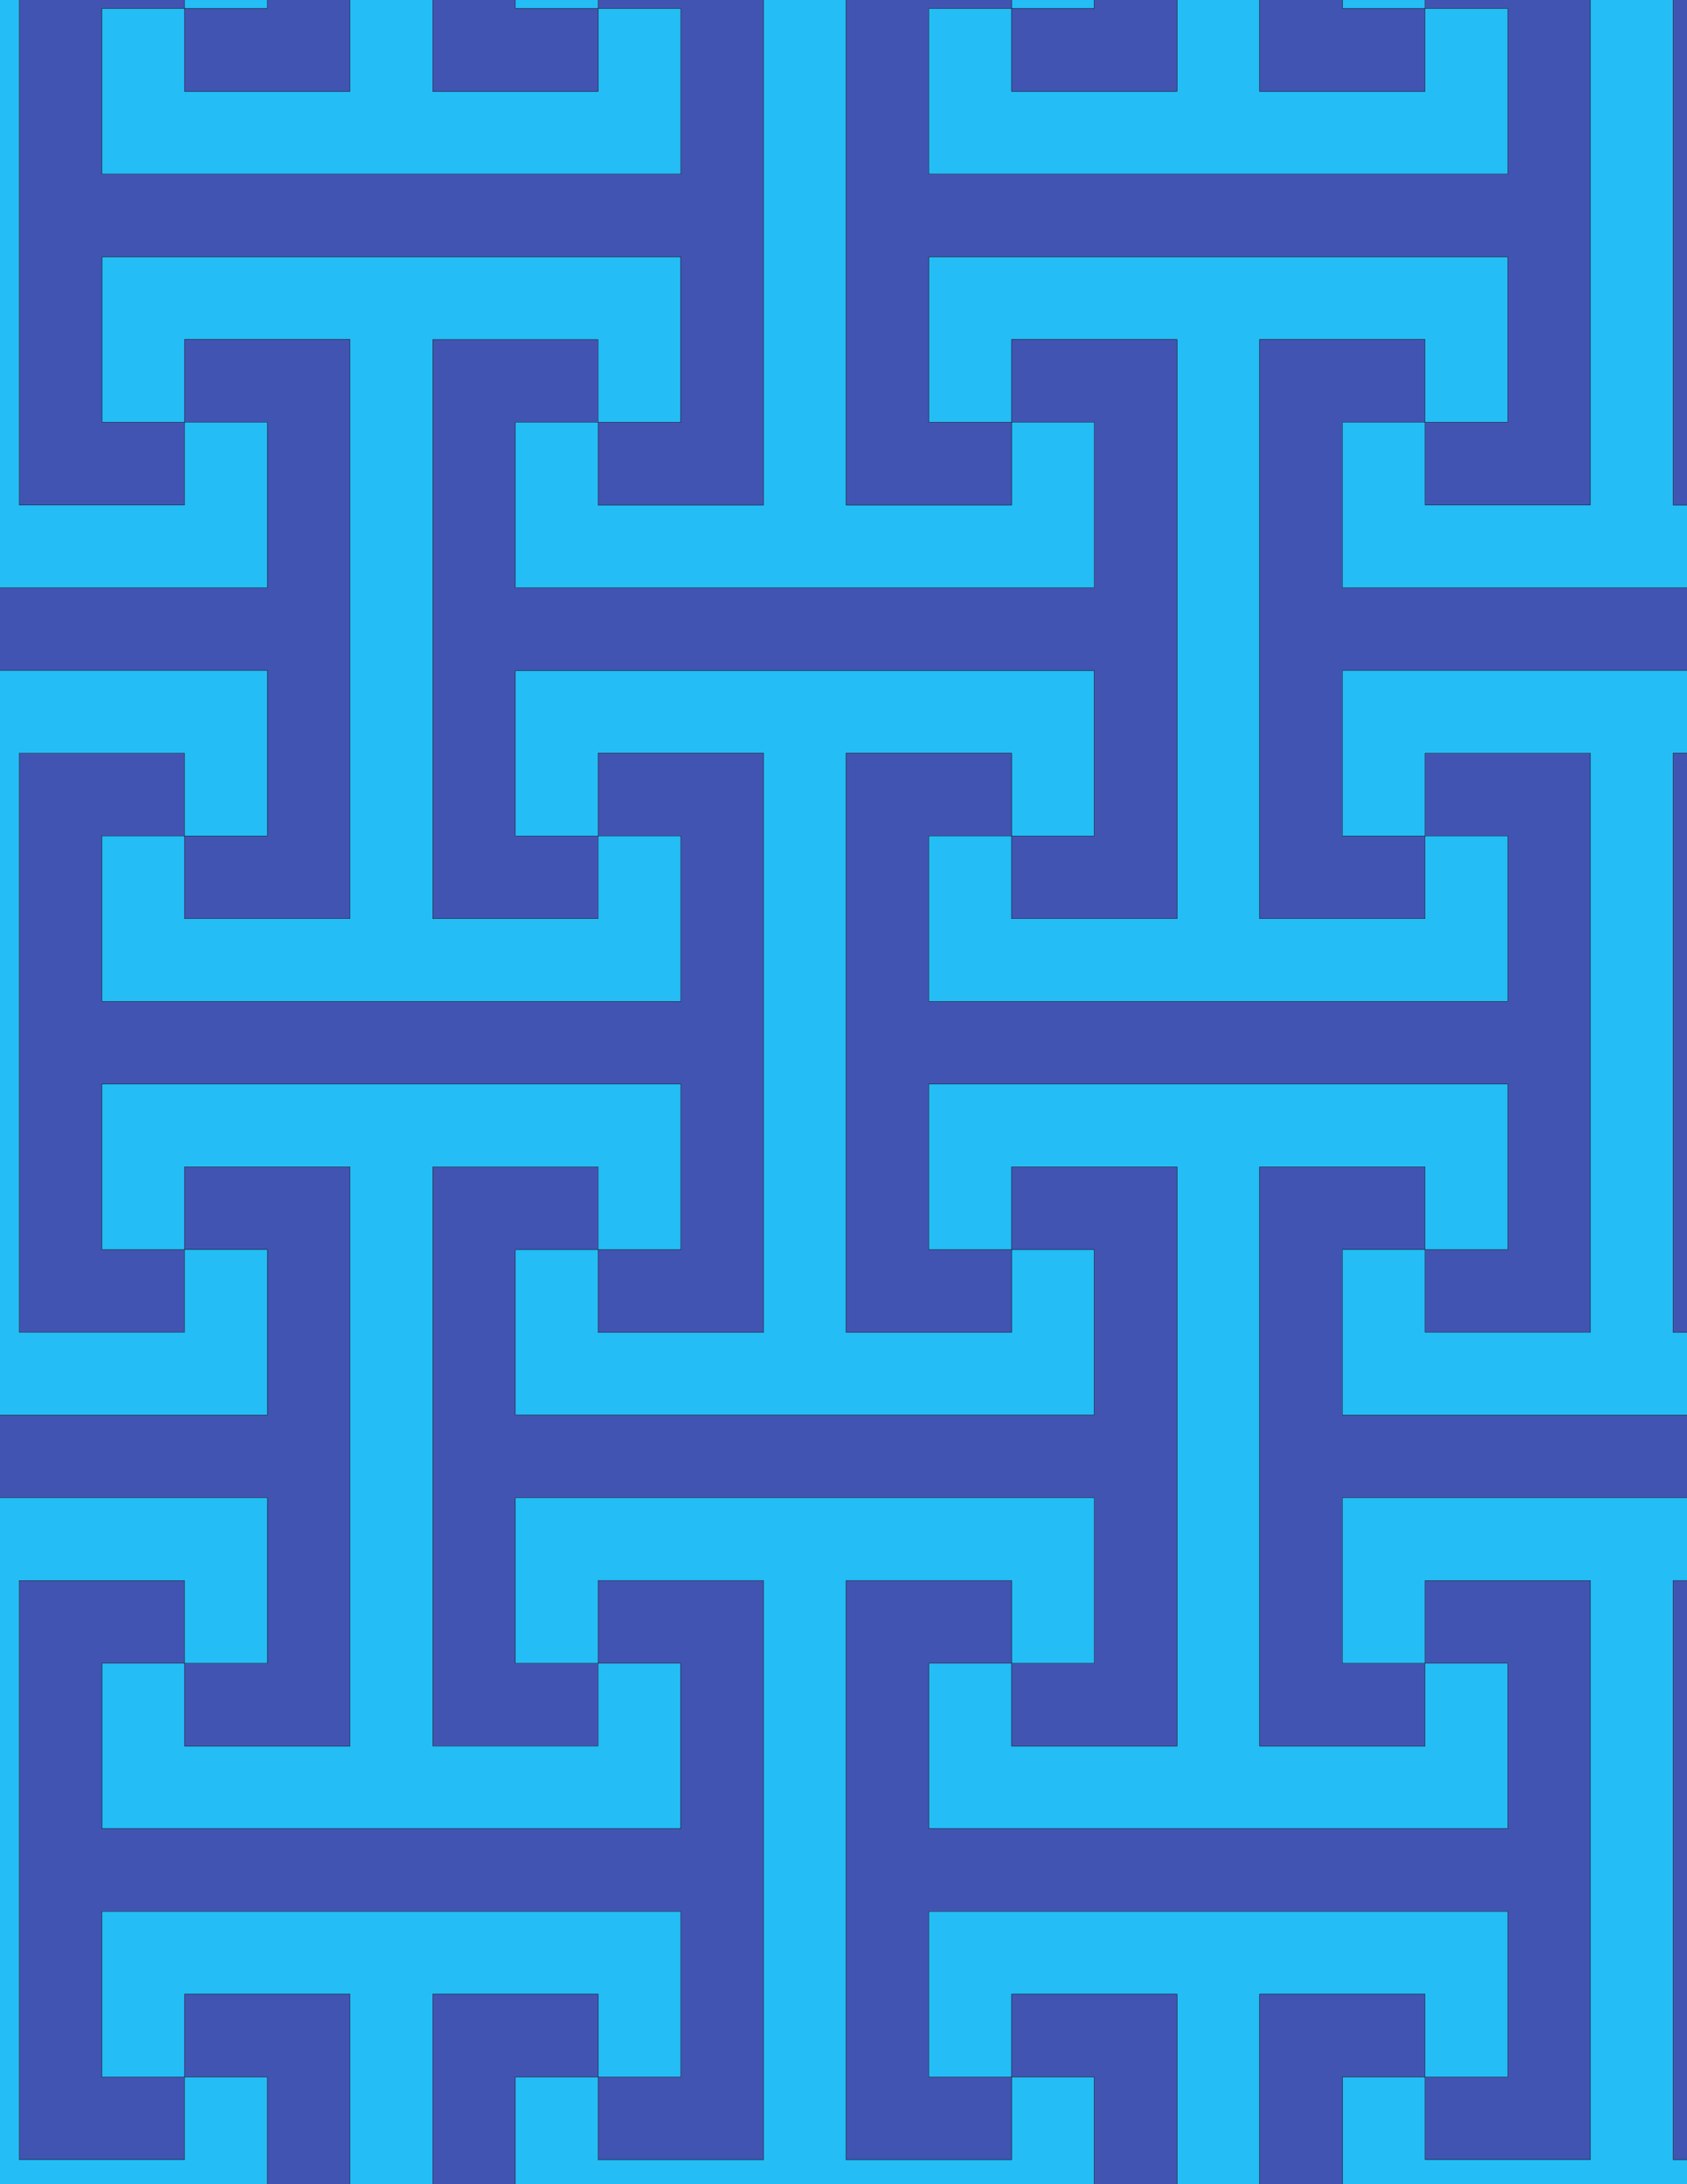 <svg xmlns="http://www.w3.org/2000/svg" xmlns:xlink="http://www.w3.org/1999/xlink" xmlns:inkscape="http://www.inkscape.org/namespaces/inkscape" version="1.1" width="612" height="792" viewBox="0 0 612 792">
<path transform="matrix(.1,0,0,-.1,0,792)" d="M1869.7 2788.9H3969.7V3388.9H3669.7V3088.9H3069.7V5188.9H3669.7V4888.9H3969.7V5488.9H1869.7V4888.9H2169.7V5188.9H2769.7V3088.9H2169.7V3388.9H1869.7" fill="#24bdf5"/>
<path transform="matrix(.1,0,0,-.1,0,792)" stroke-width="1" stroke-linecap="butt" stroke-miterlimit="10" stroke-linejoin="miter" fill="none" stroke="#000000" d="M1869.7 2788.9H3969.7V3388.9H3669.7V3088.9H3069.7V5188.9H3669.7V4888.9H3969.7V5488.9H1869.7V4888.9H2169.7V5188.9H2769.7V3088.9H2169.7V3388.9H1869.7Z"/>
<path transform="matrix(.1,0,0,-.1,0,792)" d="M3669.7 3388.9H3369.7V3988.9H5469.7V3388.9H5169.7V3088.9H5769.7V5188.9H5169.7V4888.9H5469.7V4288.9H3369.7V4888.9H3669.7V5188.9H3069.7V3088.9H3669.7" fill="#4254b2"/>
<path transform="matrix(.1,0,0,-.1,0,792)" stroke-width="1" stroke-linecap="butt" stroke-miterlimit="10" stroke-linejoin="miter" fill="none" stroke="#000000" d="M3669.7 3388.9H3369.7V3988.9H5469.7V3388.9H5169.7V3088.9H5769.7V5188.9H5169.7V4888.9H5469.7V4288.9H3369.7V4888.9H3669.7V5188.9H3069.7V3088.9H3669.7Z"/>
<path transform="matrix(.1,0,0,-.1,0,792)" d="M3369.7 3988.9V3388.9H3669.7V3688.9H4269.7V1588.9H3669.7V1888.9H3369.7V1288.9H5469.7V1888.9H5169.7V1588.9H4569.7V3688.9H5169.7V3388.9H5469.7V3988.9" fill="#24bdf5"/>
<path transform="matrix(.1,0,0,-.1,0,792)" stroke-width="1" stroke-linecap="butt" stroke-miterlimit="10" stroke-linejoin="miter" fill="none" stroke="#000000" d="M3369.7 3988.9V3388.9H3669.7V3688.9H4269.7V1588.9H3669.7V1888.9H3369.7V1288.9H5469.7V1888.9H5169.7V1588.9H4569.7V3688.9H5169.7V3388.9H5469.7V3988.9Z"/>
<path transform="matrix(.1,0,0,-.1,0,792)" d="M3369.7 4288.9H5469.7V4888.9H5169.7V4588.9H4569.7V6688.9H5169.7V6388.9H5469.7V6988.9H3369.7V6388.9H3669.7V6688.9H4269.7V4588.9H3669.7V4888.9H3369.7" fill="#24bdf5"/>
<path transform="matrix(.1,0,0,-.1,0,792)" stroke-width="1" stroke-linecap="butt" stroke-miterlimit="10" stroke-linejoin="miter" fill="none" stroke="#000000" d="M3369.7 4288.9H5469.7V4888.9H5169.7V4588.9H4569.7V6688.9H5169.7V6388.9H5469.7V6988.9H3369.7V6388.9H3669.7V6688.9H4269.7V4588.9H3669.7V4888.9H3369.7Z"/>
<path transform="matrix(.1,0,0,-.1,0,792)" d="M3669.7 4588.9H4269.7V6688.9H3669.7V6388.9H3969.7V5788.9H1869.7V6388.9H2169.7V6688.9H1569.7V4588.9H2169.7V4888.9H1869.7V5488.9H3969.7V4888.9H3669.7" fill="#4254b2"/>
<path transform="matrix(.1,0,0,-.1,0,792)" stroke-width="1" stroke-linecap="butt" stroke-miterlimit="10" stroke-linejoin="miter" fill="none" stroke="#000000" d="M3669.7 4588.9H4269.7V6688.9H3669.7V6388.9H3969.7V5788.9H1869.7V6388.9H2169.7V6688.9H1569.7V4588.9H2169.7V4888.9H1869.7V5488.9H3969.7V4888.9H3669.7Z"/>
<path transform="matrix(.1,0,0,-.1,0,792)" d="M3669.7 3388.9H3969.7V2788.9H1869.7V3388.9H2169.7V3688.9H1569.7V1588.9H2169.7V1888.9H1869.7V2488.9H3969.7V1888.9H3669.7V1588.9H4269.7V3688.9H3669.7" fill="#4254b2"/>
<path transform="matrix(.1,0,0,-.1,0,792)" stroke-width="1" stroke-linecap="butt" stroke-miterlimit="10" stroke-linejoin="miter" fill="none" stroke="#000000" d="M3669.7 3388.9H3969.7V2788.9H1869.7V3388.9H2169.7V3688.9H1569.7V1588.9H2169.7V1888.9H1869.7V2488.9H3969.7V1888.9H3669.7V1588.9H4269.7V3688.9H3669.7Z"/>
<path transform="matrix(.1,0,0,-.1,0,792)" d="M2769.7 5188.9H2169.7V4888.9H2469.7V4288.9H369.699V4888.9H669.699V5188.9H69.699V3088.9H669.699V3388.9H369.699V3988.9H2469.7V3388.9H2169.7V3088.9H2769.7" fill="#4254b2"/>
<path transform="matrix(.1,0,0,-.1,0,792)" stroke-width="1" stroke-linecap="butt" stroke-miterlimit="10" stroke-linejoin="miter" fill="none" stroke="#000000" d="M2769.7 5188.9H2169.7V4888.9H2469.7V4288.9H369.699V4888.9H669.699V5188.9H69.699V3088.9H669.699V3388.9H369.699V3988.9H2469.7V3388.9H2169.7V3088.9H2769.7Z"/>
<path transform="matrix(.1,0,0,-.1,0,792)" d="M2469.7 4888.9H2169.7V4588.9H1569.7V6688.9H2169.7V6388.9H2469.7V6988.9H369.699V6388.9H669.699V6688.9H1269.7V4588.9H669.699V4888.9H369.699V4288.9H2469.7" fill="#24bdf5"/>
<path transform="matrix(.1,0,0,-.1,0,792)" stroke-width="1" stroke-linecap="butt" stroke-miterlimit="10" stroke-linejoin="miter" fill="none" stroke="#000000" d="M2469.7 4888.9H2169.7V4588.9H1569.7V6688.9H2169.7V6388.9H2469.7V6988.9H369.699V6388.9H669.699V6688.9H1269.7V4588.9H669.699V4888.9H369.699V4288.9H2469.7Z"/>
<path transform="matrix(.1,0,0,-.1,0,792)" d="M2469.7 3988.9H369.699V3388.9H669.699V3688.9H1269.7V1588.9H669.699V1888.9H369.699V1288.9H2469.7V1888.9H2169.7V1588.9H1569.7V3688.9H2169.7V3388.9H2469.7" fill="#24bdf5"/>
<path transform="matrix(.1,0,0,-.1,0,792)" stroke-width="1" stroke-linecap="butt" stroke-miterlimit="10" stroke-linejoin="miter" fill="none" stroke="#000000" d="M2469.7 3988.9H369.699V3388.9H669.699V3688.9H1269.7V1588.9H669.699V1888.9H369.699V1288.9H2469.7V1888.9H2169.7V1588.9H1569.7V3688.9H2169.7V3388.9H2469.7Z"/>
<path transform="matrix(.1,0,0,-.1,0,792)" d="M3969.7 5788.9V6388.9H3669.7V6088.9H3069.7V8188.9H3669.7V7888.9H3969.7V8488.9H1869.7V7888.9H2169.7V8188.9H2769.7V6088.9H2169.7V6388.9H1869.7V5788.9" fill="#24bdf5"/>
<path transform="matrix(.1,0,0,-.1,0,792)" stroke-width="1" stroke-linecap="butt" stroke-miterlimit="10" stroke-linejoin="miter" fill="none" stroke="#000000" d="M3969.7 5788.9V6388.9H3669.7V6088.9H3069.7V8188.9H3669.7V7888.9H3969.7V8488.9H1869.7V7888.9H2169.7V8188.9H2769.7V6088.9H2169.7V6388.9H1869.7V5788.9Z"/>
<path transform="matrix(.1,0,0,-.1,0,792)" d="M1869.7 2488.9V1888.9H2169.7V2188.9H2769.7V88.898H2169.7V388.898H1869.7V-211.102H3969.7V388.898H3669.7V88.898H3069.7V2188.9H3669.7V1888.9H3969.7V2488.9" fill="#24bdf5"/>
<path transform="matrix(.1,0,0,-.1,0,792)" stroke-width="1" stroke-linecap="butt" stroke-miterlimit="10" stroke-linejoin="miter" fill="none" stroke="#000000" d="M1869.7 2488.9V1888.9H2169.7V2188.9H2769.7V88.898H2169.7V388.898H1869.7V-211.102H3969.7V388.898H3669.7V88.898H3069.7V2188.9H3669.7V1888.9H3969.7V2488.9Z"/>
<path transform="matrix(.1,0,0,-.1,0,792)" d="M3669.7 6088.9V6388.9H3369.7V6988.9H5469.7V6388.9H5169.7V6088.9H5769.7V8188.9H5169.7V7888.9H5469.7V7288.9H3369.7V7888.9H3669.7V8188.9H3069.7V6088.9" fill="#4254b2"/>
<path transform="matrix(.1,0,0,-.1,0,792)" stroke-width="1" stroke-linecap="butt" stroke-miterlimit="10" stroke-linejoin="miter" fill="none" stroke="#000000" d="M3669.7 6088.9V6388.9H3369.7V6988.9H5469.7V6388.9H5169.7V6088.9H5769.7V8188.9H5169.7V7888.9H5469.7V7288.9H3369.7V7888.9H3669.7V8188.9H3069.7V6088.9Z"/>
<path transform="matrix(.1,0,0,-.1,0,792)" d="M2769.7 6088.9V8188.9H2169.7V7888.9H2469.7V7288.9H369.699V7888.9H669.699V8188.9H69.699V6088.9H669.699V6388.9H369.699V6988.9H2469.7V6388.9H2169.7V6088.9" fill="#4254b2"/>
<path transform="matrix(.1,0,0,-.1,0,792)" stroke-width="1" stroke-linecap="butt" stroke-miterlimit="10" stroke-linejoin="miter" fill="none" stroke="#000000" d="M2769.7 6088.9V8188.9H2169.7V7888.9H2469.7V7288.9H369.699V7888.9H669.699V8188.9H69.699V6088.9H669.699V6388.9H369.699V6988.9H2469.7V6388.9H2169.7V6088.9Z"/>
<path transform="matrix(.1,0,0,-.1,0,792)" d="M2169.7 2188.9V1888.9H2469.7V1288.9H369.699V1888.9H669.699V2188.9H69.699V88.898H669.699V388.898H369.699V988.898H2469.7V388.898H2169.7V88.898H2769.7V2188.9" fill="#4254b2"/>
<path transform="matrix(.1,0,0,-.1,0,792)" stroke-width="1" stroke-linecap="butt" stroke-miterlimit="10" stroke-linejoin="miter" fill="none" stroke="#000000" d="M2169.7 2188.9V1888.9H2469.7V1288.9H369.699V1888.9H669.699V2188.9H69.699V88.898H669.699V388.898H369.699V988.898H2469.7V388.898H2169.7V88.898H2769.7V2188.9Z"/>
<path transform="matrix(.1,0,0,-.1,0,792)" d="M3069.7 2188.9V88.898H3669.7V388.898H3369.7V988.898H5469.7V388.898H5169.7V88.898H5769.7V2188.9H5169.7V1888.9H5469.7V1288.9H3369.7V1888.9H3669.7V2188.9" fill="#4254b2"/>
<path transform="matrix(.1,0,0,-.1,0,792)" stroke-width="1" stroke-linecap="butt" stroke-miterlimit="10" stroke-linejoin="miter" fill="none" stroke="#000000" d="M3069.7 2188.9V88.898H3669.7V388.898H3369.7V988.898H5469.7V388.898H5169.7V88.898H5769.7V2188.9H5169.7V1888.9H5469.7V1288.9H3369.7V1888.9H3669.7V2188.9Z"/>
<path transform="matrix(.1,0,0,-.1,0,792)" d="M4569.7 3688.9V1588.9H5169.7V1888.9H4869.7V2488.9H6969.7V1888.9H6669.7V1588.9H7269.7V3688.9H6669.7V3388.9H6969.7V2788.9H4869.7V3388.9H5169.7V3688.9" fill="#4254b2"/>
<path transform="matrix(.1,0,0,-.1,0,792)" stroke-width="1" stroke-linecap="butt" stroke-miterlimit="10" stroke-linejoin="miter" fill="none" stroke="#000000" d="M4569.7 3688.9V1588.9H5169.7V1888.9H4869.7V2488.9H6969.7V1888.9H6669.7V1588.9H7269.7V3688.9H6669.7V3388.9H6969.7V2788.9H4869.7V3388.9H5169.7V3688.9Z"/>
<path transform="matrix(.1,0,0,-.1,0,792)" d="M4569.7 4588.9H5169.7V4888.9H4869.7V5488.9H6969.7V4888.9H6669.7V4588.9H7269.7V6688.9H6669.7V6388.9H6969.7V5788.9H4869.7V6388.9H5169.7V6688.9H4569.7" fill="#4254b2"/>
<path transform="matrix(.1,0,0,-.1,0,792)" stroke-width="1" stroke-linecap="butt" stroke-miterlimit="10" stroke-linejoin="miter" fill="none" stroke="#000000" d="M4569.7 4588.9H5169.7V4888.9H4869.7V5488.9H6969.7V4888.9H6669.7V4588.9H7269.7V6688.9H6669.7V6388.9H6969.7V5788.9H4869.7V6388.9H5169.7V6688.9H4569.7Z"/>
<path transform="matrix(.1,0,0,-.1,0,792)" d="M1269.7 4588.9V6688.9H669.699V6388.9H969.699V5788.9H-1130.3V6388.9H-830.301V6688.9H-1430.3V4588.9H-830.301V4888.9H-1130.3V5488.9H969.699V4888.9H669.699V4588.9" fill="#4254b2"/>
<path transform="matrix(.1,0,0,-.1,0,792)" stroke-width="1" stroke-linecap="butt" stroke-miterlimit="10" stroke-linejoin="miter" fill="none" stroke="#000000" d="M1269.7 4588.9V6688.9H669.699V6388.9H969.699V5788.9H-1130.3V6388.9H-830.301V6688.9H-1430.3V4588.9H-830.301V4888.9H-1130.3V5488.9H969.699V4888.9H669.699V4588.9Z"/>
<path transform="matrix(.1,0,0,-.1,0,792)" d="M1269.7 3688.9H669.699V3388.9H969.699V2788.9H-1130.3V3388.9H-830.301V3688.9H-1430.3V1588.9H-830.301V1888.9H-1130.3V2488.9H969.699V1888.9H669.699V1588.9H1269.7" fill="#4254b2"/>
<path transform="matrix(.1,0,0,-.1,0,792)" stroke-width="1" stroke-linecap="butt" stroke-miterlimit="10" stroke-linejoin="miter" fill="none" stroke="#000000" d="M1269.7 3688.9H669.699V3388.9H969.699V2788.9H-1130.3V3388.9H-830.301V3688.9H-1430.3V1588.9H-830.301V1888.9H-1130.3V2488.9H969.699V1888.9H669.699V1588.9H1269.7Z"/>
<path transform="matrix(.1,0,0,-.1,0,792)" d="M4869.7 1888.9H5169.7V2188.9H5769.7V88.898H5169.7V388.898H4869.7V-211.102H6969.7V388.898H6669.7V88.898H6069.7V2188.9H6669.7V1888.9H6969.7V2488.9H4869.7" fill="#24bdf5"/>
<path transform="matrix(.1,0,0,-.1,0,792)" stroke-width="1" stroke-linecap="butt" stroke-miterlimit="10" stroke-linejoin="miter" fill="none" stroke="#000000" d="M4869.7 1888.9H5169.7V2188.9H5769.7V88.898H5169.7V388.898H4869.7V-211.102H6969.7V388.898H6669.7V88.898H6069.7V2188.9H6669.7V1888.9H6969.7V2488.9H4869.7Z"/>
<path transform="matrix(.1,0,0,-.1,0,792)" d="M4869.7 2788.9H6969.7V3388.9H6669.7V3088.9H6069.7V5188.9H6669.7V4888.9H6969.7V5488.9H4869.7V4888.9H5169.7V5188.9H5769.7V3088.9H5169.7V3388.9H4869.7" fill="#24bdf5"/>
<path transform="matrix(.1,0,0,-.1,0,792)" stroke-width="1" stroke-linecap="butt" stroke-miterlimit="10" stroke-linejoin="miter" fill="none" stroke="#000000" d="M4869.7 2788.9H6969.7V3388.9H6669.7V3088.9H6069.7V5188.9H6669.7V4888.9H6969.7V5488.9H4869.7V4888.9H5169.7V5188.9H5769.7V3088.9H5169.7V3388.9H4869.7Z"/>
<path transform="matrix(.1,0,0,-.1,0,792)" d="M4869.7 5788.9H6969.7V6388.9H6669.7V6088.9H6069.7V8188.9H6669.7V7888.9H6969.7V8488.9H4869.7V7888.9H5169.7V8188.9H5769.7V6088.9H5169.7V6388.9H4869.7" fill="#24bdf5"/>
<path transform="matrix(.1,0,0,-.1,0,792)" stroke-width="1" stroke-linecap="butt" stroke-miterlimit="10" stroke-linejoin="miter" fill="none" stroke="#000000" d="M4869.7 5788.9H6969.7V6388.9H6669.7V6088.9H6069.7V8188.9H6669.7V7888.9H6969.7V8488.9H4869.7V7888.9H5169.7V8188.9H5769.7V6088.9H5169.7V6388.9H4869.7Z"/>
<path transform="matrix(.1,0,0,-.1,0,792)" d="M969.699 6388.9H669.699V6088.9H69.699V8188.9H669.699V7888.9H969.699V8488.9H-1130.3V7888.9H-830.301V8188.9H-230.301V6088.9H-830.301V6388.9H-1130.3V5788.9H969.699" fill="#24bdf5"/>
<path transform="matrix(.1,0,0,-.1,0,792)" stroke-width="1" stroke-linecap="butt" stroke-miterlimit="10" stroke-linejoin="miter" fill="none" stroke="#000000" d="M969.699 6388.9H669.699V6088.9H69.699V8188.9H669.699V7888.9H969.699V8488.9H-1130.3V7888.9H-830.301V8188.9H-230.301V6088.9H-830.301V6388.9H-1130.3V5788.9H969.699Z"/>
<path transform="matrix(.1,0,0,-.1,0,792)" d="M969.699 5488.9H-1130.3V4888.9H-830.301V5188.9H-230.301V3088.9H-830.301V3388.9H-1130.3V2788.9H969.699V3388.9H669.699V3088.9H69.699V5188.9H669.699V4888.9H969.699" fill="#24bdf5"/>
<path transform="matrix(.1,0,0,-.1,0,792)" stroke-width="1" stroke-linecap="butt" stroke-miterlimit="10" stroke-linejoin="miter" fill="none" stroke="#000000" d="M969.699 5488.9H-1130.3V4888.9H-830.301V5188.9H-230.301V3088.9H-830.301V3388.9H-1130.3V2788.9H969.699V3388.9H669.699V3088.9H69.699V5188.9H669.699V4888.9H969.699Z"/>
<path transform="matrix(.1,0,0,-.1,0,792)" d="M969.699 2488.9H-1130.3V1888.9H-830.301V2188.9H-230.301V88.898H-830.301V388.898H-1130.3V-211.102H969.699V388.898H669.699V88.898H69.699V2188.9H669.699V1888.9H969.699" fill="#24bdf5"/>
<path transform="matrix(.1,0,0,-.1,0,792)" stroke-width="1" stroke-linecap="butt" stroke-miterlimit="10" stroke-linejoin="miter" fill="none" stroke="#000000" d="M969.699 2488.9H-1130.3V1888.9H-830.301V2188.9H-230.301V88.898H-830.301V388.898H-1130.3V-211.102H969.699V388.898H669.699V88.898H69.699V2188.9H669.699V1888.9H969.699Z"/>
<path transform="matrix(.1,0,0,-.1,0,792)" d="M3369.7 7288.9H5469.7V7888.9H5169.7V7588.9H4569.7V9688.9H5169.7V9388.9H5469.7V9988.9H3369.7V9388.9H3669.7V9688.9H4269.7V7588.9H3669.7V7888.9H3369.7" fill="#24bdf5"/>
<path transform="matrix(.1,0,0,-.1,0,792)" stroke-width="1" stroke-linecap="butt" stroke-miterlimit="10" stroke-linejoin="miter" fill="none" stroke="#000000" d="M3369.7 7288.9H5469.7V7888.9H5169.7V7588.9H4569.7V9688.9H5169.7V9388.9H5469.7V9988.9H3369.7V9388.9H3669.7V9688.9H4269.7V7588.9H3669.7V7888.9H3369.7Z"/>
<path transform="matrix(.1,0,0,-.1,0,792)" d="M2469.7 7288.9V7888.9H2169.7V7588.9H1569.7V9688.9H2169.7V9388.9H2469.7V9988.9H369.699V9388.9H669.699V9688.9H1269.7V7588.9H669.699V7888.9H369.699V7288.9" fill="#24bdf5"/>
<path transform="matrix(.1,0,0,-.1,0,792)" stroke-width="1" stroke-linecap="butt" stroke-miterlimit="10" stroke-linejoin="miter" fill="none" stroke="#000000" d="M2469.7 7288.9V7888.9H2169.7V7588.9H1569.7V9688.9H2169.7V9388.9H2469.7V9988.9H369.699V9388.9H669.699V9688.9H1269.7V7588.9H669.699V7888.9H369.699V7288.9Z"/>
<path transform="matrix(.1,0,0,-.1,0,792)" d="M2469.7 988.898H369.699V388.898H669.699V688.898H1269.7V-1411.1H669.699V-1111.1H369.699V-1711.1H2469.7V-1111.1H2169.7V-1411.1H1569.7V688.898H2169.7V388.898H2469.7" fill="#24bdf5"/>
<path transform="matrix(.1,0,0,-.1,0,792)" stroke-width="1" stroke-linecap="butt" stroke-miterlimit="10" stroke-linejoin="miter" fill="none" stroke="#000000" d="M2469.7 988.898H369.699V388.898H669.699V688.898H1269.7V-1411.1H669.699V-1111.1H369.699V-1711.1H2469.7V-1111.1H2169.7V-1411.1H1569.7V688.898H2169.7V388.898H2469.7Z"/>
<path transform="matrix(.1,0,0,-.1,0,792)" d="M3369.7 988.898V388.898H3669.7V688.898H4269.7V-1411.1H3669.7V-1111.1H3369.7V-1711.1H5469.7V-1111.1H5169.7V-1411.1H4569.7V688.898H5169.7V388.898H5469.7V988.898" fill="#24bdf5"/>
<path transform="matrix(.1,0,0,-.1,0,792)" stroke-width="1" stroke-linecap="butt" stroke-miterlimit="10" stroke-linejoin="miter" fill="none" stroke="#000000" d="M3369.7 988.898V388.898H3669.7V688.898H4269.7V-1411.1H3669.7V-1111.1H3369.7V-1711.1H5469.7V-1111.1H5169.7V-1411.1H4569.7V688.898H5169.7V388.898H5469.7V988.898Z"/>
<path transform="matrix(.1,0,0,-.1,0,792)" d="M5169.7 7588.9V7888.9H4869.7V8488.9H6969.7V7888.9H6669.7V7588.9H7269.7V9688.9H6669.7V9388.9H6969.7V8788.9H4869.7V9388.9H5169.7V9688.9H4569.7V7588.9" fill="#4254b2"/>
<path transform="matrix(.1,0,0,-.1,0,792)" stroke-width="1" stroke-linecap="butt" stroke-miterlimit="10" stroke-linejoin="miter" fill="none" stroke="#000000" d="M5169.7 7588.9V7888.9H4869.7V8488.9H6969.7V7888.9H6669.7V7588.9H7269.7V9688.9H6669.7V9388.9H6969.7V8788.9H4869.7V9388.9H5169.7V9688.9H4569.7V7588.9Z"/>
<path transform="matrix(.1,0,0,-.1,0,792)" d="M4269.7 7588.9V9688.9H3669.7V9388.9H3969.7V8788.9H1869.7V9388.9H2169.7V9688.9H1569.7V7588.9H2169.7V7888.9H1869.7V8488.9H3969.7V7888.9H3669.7V7588.9" fill="#4254b2"/>
<path transform="matrix(.1,0,0,-.1,0,792)" stroke-width="1" stroke-linecap="butt" stroke-miterlimit="10" stroke-linejoin="miter" fill="none" stroke="#000000" d="M4269.7 7588.9V9688.9H3669.7V9388.9H3969.7V8788.9H1869.7V9388.9H2169.7V9688.9H1569.7V7588.9H2169.7V7888.9H1869.7V8488.9H3969.7V7888.9H3669.7V7588.9Z"/>
<path transform="matrix(.1,0,0,-.1,0,792)" d="M1269.7 7588.9V9688.9H669.699V9388.9H969.699V8788.9H-1130.3V9388.9H-830.301V9688.9H-1430.3V7588.9H-830.301V7888.9H-1130.3V8488.9H969.699V7888.9H669.699V7588.9" fill="#4254b2"/>
<path transform="matrix(.1,0,0,-.1,0,792)" stroke-width="1" stroke-linecap="butt" stroke-miterlimit="10" stroke-linejoin="miter" fill="none" stroke="#000000" d="M1269.7 7588.9V9688.9H669.699V9388.9H969.699V8788.9H-1130.3V9388.9H-830.301V9688.9H-1430.3V7588.9H-830.301V7888.9H-1130.3V8488.9H969.699V7888.9H669.699V7588.9Z"/>
<path transform="matrix(.1,0,0,-.1,0,792)" d="M669.699 688.898V388.898H969.699V-211.102H-1130.3V388.898H-830.301V688.898H-1430.3V-1411.1H-830.301V-1111.1H-1130.3V-511.102H969.699V-1111.1H669.699V-1411.1H1269.7V688.898" fill="#4254b2"/>
<path transform="matrix(.1,0,0,-.1,0,792)" stroke-width="1" stroke-linecap="butt" stroke-miterlimit="10" stroke-linejoin="miter" fill="none" stroke="#000000" d="M669.699 688.898V388.898H969.699V-211.102H-1130.3V388.898H-830.301V688.898H-1430.3V-1411.1H-830.301V-1111.1H-1130.3V-511.102H969.699V-1111.1H669.699V-1411.1H1269.7V688.898Z"/>
<path transform="matrix(.1,0,0,-.1,0,792)" d="M1569.7 688.898V-1411.1H2169.7V-1111.1H1869.7V-511.102H3969.7V-1111.1H3669.7V-1411.1H4269.7V688.898H3669.7V388.898H3969.7V-211.102H1869.7V388.898H2169.7V688.898" fill="#4254b2"/>
<path transform="matrix(.1,0,0,-.1,0,792)" stroke-width="1" stroke-linecap="butt" stroke-miterlimit="10" stroke-linejoin="miter" fill="none" stroke="#000000" d="M1569.7 688.898V-1411.1H2169.7V-1111.1H1869.7V-511.102H3969.7V-1111.1H3669.7V-1411.1H4269.7V688.898H3669.7V388.898H3969.7V-211.102H1869.7V388.898H2169.7V688.898Z"/>
<path transform="matrix(.1,0,0,-.1,0,792)" d="M4569.7 688.898V-1411.1H5169.7V-1111.1H4869.7V-511.102H6969.7V-1111.1H6669.7V-1411.1H7269.7V688.898H6669.7V388.898H6969.7V-211.102H4869.7V388.898H5169.7V688.898" fill="#4254b2"/>
<path transform="matrix(.1,0,0,-.1,0,792)" stroke-width="1" stroke-linecap="butt" stroke-miterlimit="10" stroke-linejoin="miter" fill="none" stroke="#000000" d="M4569.7 688.898V-1411.1H5169.7V-1111.1H4869.7V-511.102H6969.7V-1111.1H6669.7V-1411.1H7269.7V688.898H6669.7V388.898H6969.7V-211.102H4869.7V388.898H5169.7V688.898Z"/>
<path transform="matrix(.1,0,0,-.1,0,792)" d="M6069.7 88.898H6669.7V388.898H6369.7V988.898H8469.7V388.898H8169.7V88.898H8769.7V2188.9H8169.7V1888.9H8469.7V1288.9H6369.7V1888.9H6669.7V2188.9H6069.7" fill="#4254b2"/>
<path transform="matrix(.1,0,0,-.1,0,792)" stroke-width="1" stroke-linecap="butt" stroke-miterlimit="10" stroke-linejoin="miter" fill="none" stroke="#000000" d="M6069.7 88.898H6669.7V388.898H6369.7V988.898H8469.7V388.898H8169.7V88.898H8769.7V2188.9H8169.7V1888.9H8469.7V1288.9H6369.7V1888.9H6669.7V2188.9H6069.7Z"/>
<path transform="matrix(.1,0,0,-.1,0,792)" d="M6069.7 3088.9H6669.7V3388.9H6369.7V3988.9H8469.7V3388.9H8169.7V3088.9H8769.7V5188.9H8169.7V4888.9H8469.7V4288.9H6369.7V4888.9H6669.7V5188.9H6069.7" fill="#4254b2"/>
<path transform="matrix(.1,0,0,-.1,0,792)" stroke-width="1" stroke-linecap="butt" stroke-miterlimit="10" stroke-linejoin="miter" fill="none" stroke="#000000" d="M6069.7 3088.9H6669.7V3388.9H6369.7V3988.9H8469.7V3388.9H8169.7V3088.9H8769.7V5188.9H8169.7V4888.9H8469.7V4288.9H6369.7V4888.9H6669.7V5188.9H6069.7Z"/>
<path transform="matrix(.1,0,0,-.1,0,792)" d="M6069.7 6088.9H6669.7V6388.9H6369.7V6988.9H8469.7V6388.9H8169.7V6088.9H8769.7V8188.9H8169.7V7888.9H8469.7V7288.9H6369.7V7888.9H6669.7V8188.9H6069.7" fill="#4254b2"/>
<path transform="matrix(.1,0,0,-.1,0,792)" stroke-width="1" stroke-linecap="butt" stroke-miterlimit="10" stroke-linejoin="miter" fill="none" stroke="#000000" d="M6069.7 6088.9H6669.7V6388.9H6369.7V6988.9H8469.7V6388.9H8169.7V6088.9H8769.7V8188.9H8169.7V7888.9H8469.7V7288.9H6369.7V7888.9H6669.7V8188.9H6069.7Z"/>
</svg>
